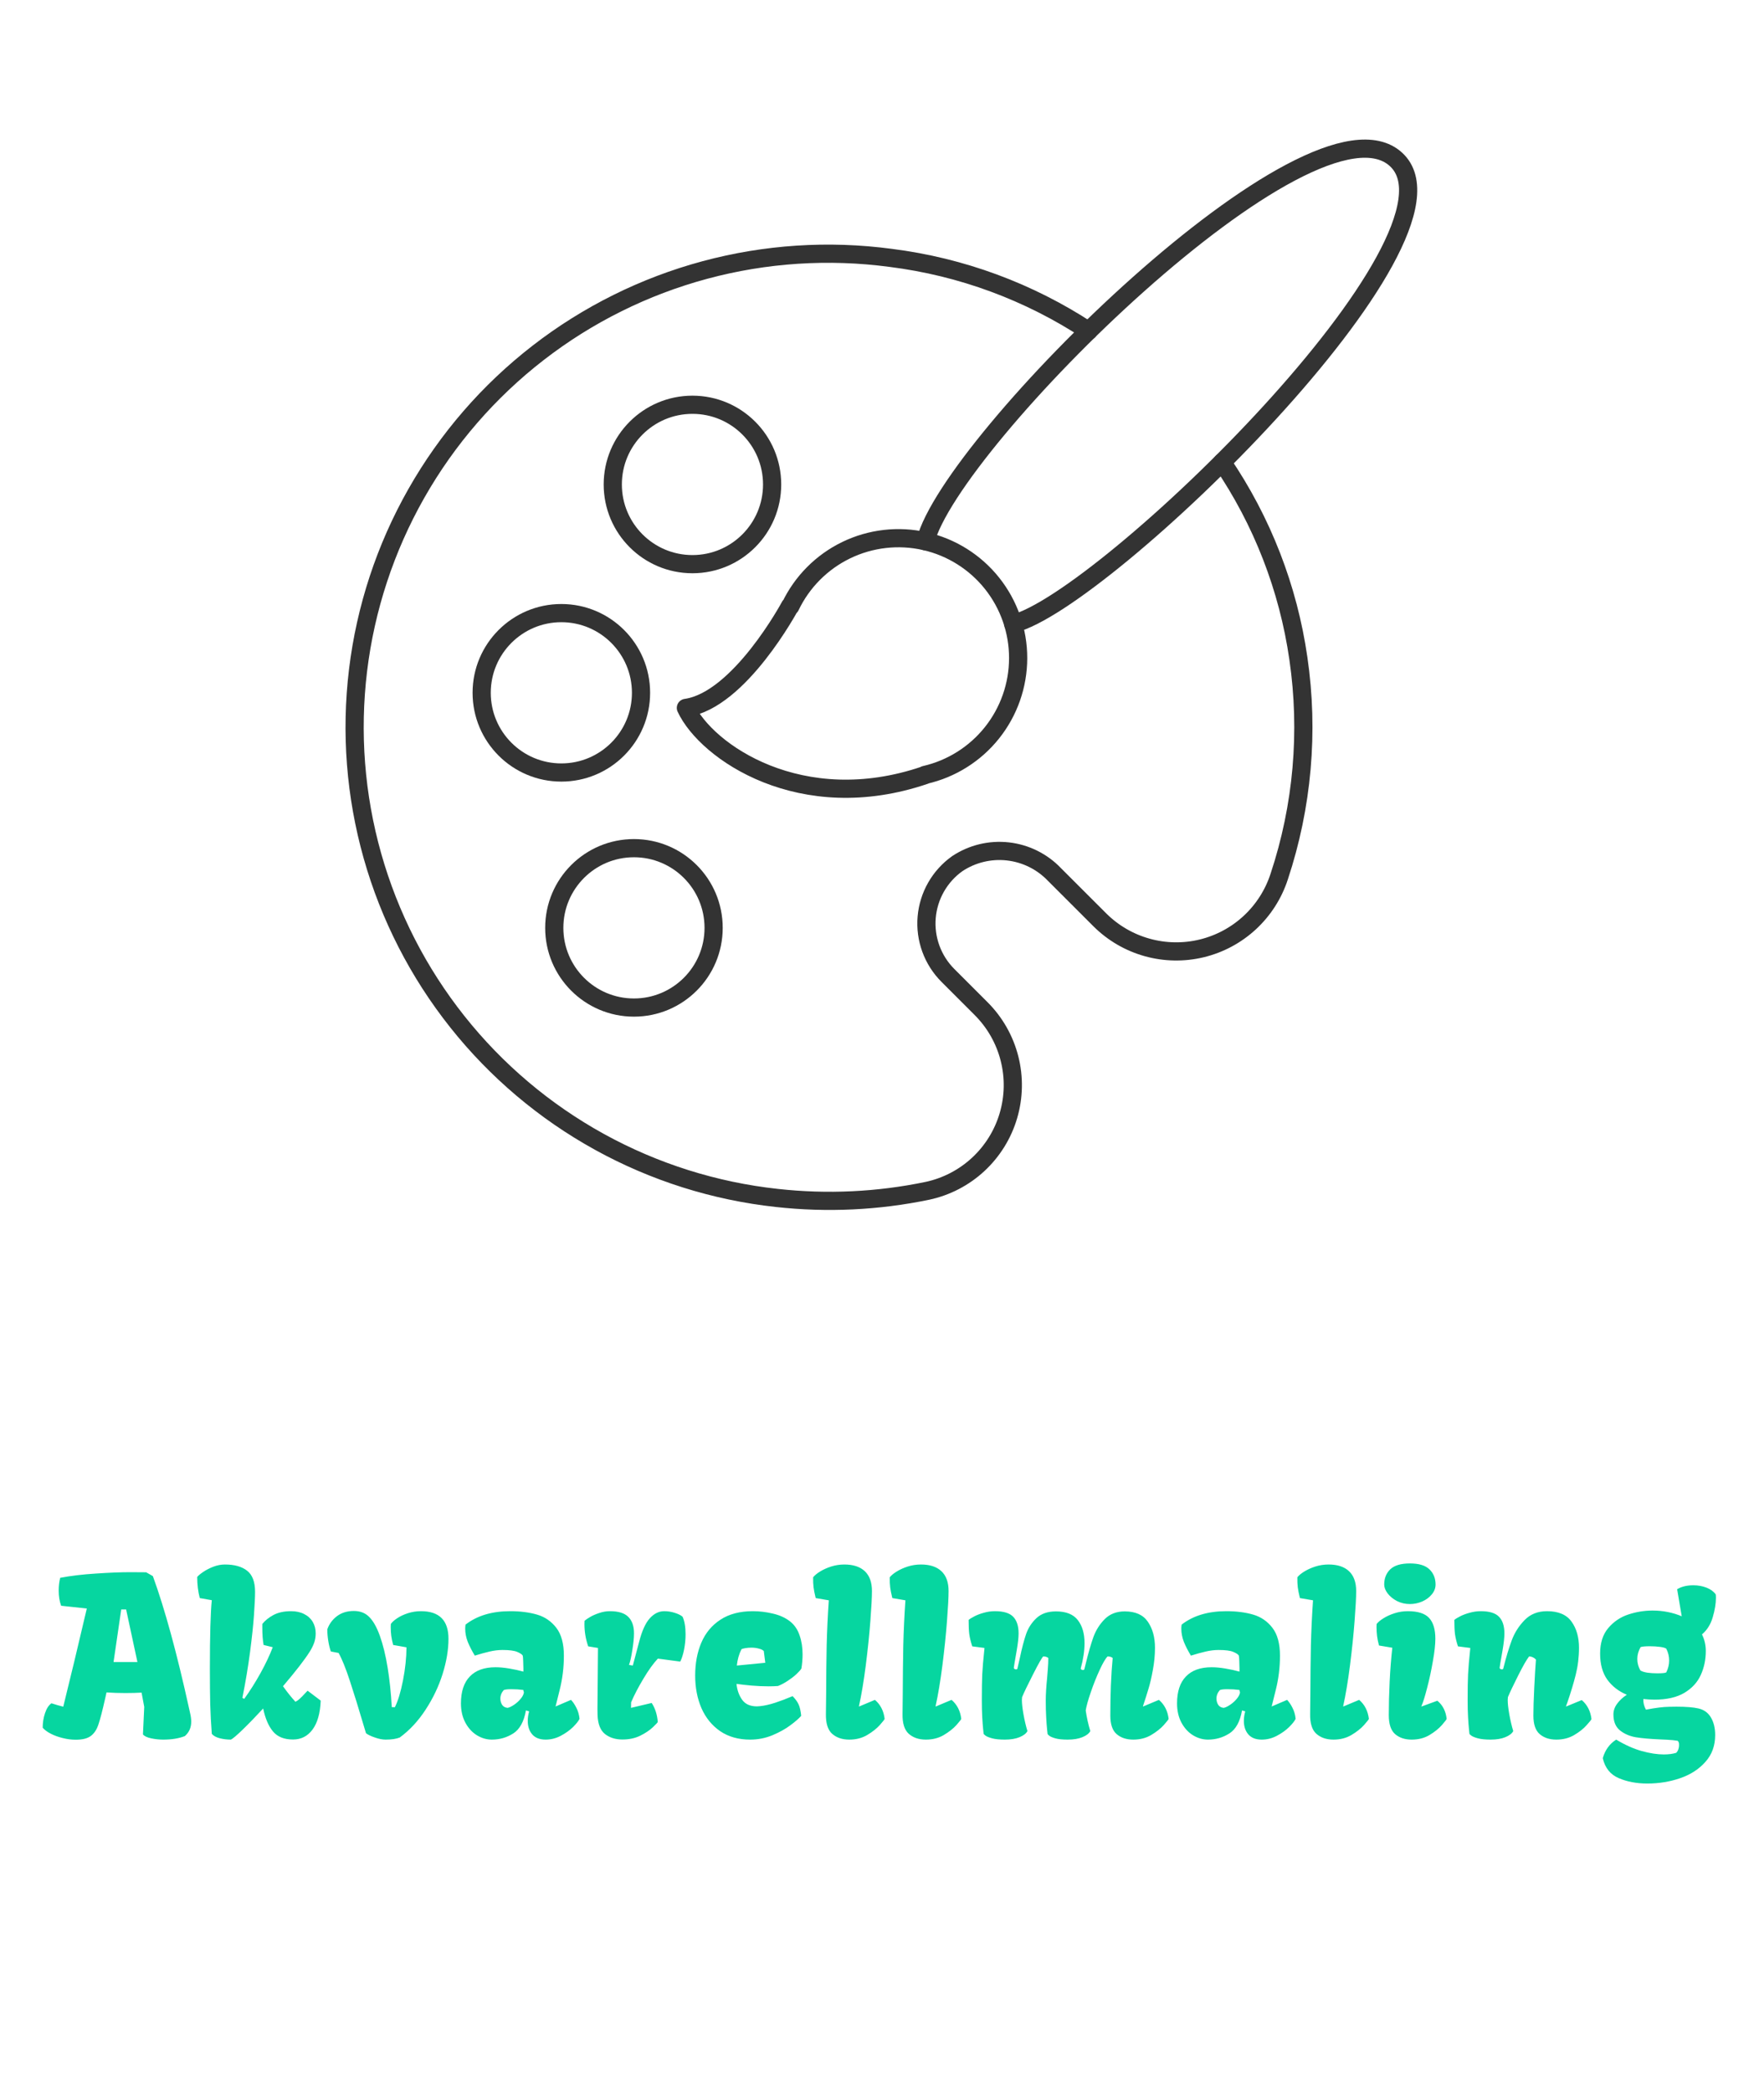 <svg width="194" height="230" viewBox="0 0 194 230" fill="none" xmlns="http://www.w3.org/2000/svg">
<path d="M119.719 36.384C113.173 32.078 105.726 29.33 97.951 28.352C91.121 27.44 84.178 27.893 77.525 29.684C70.871 31.476 64.64 34.57 59.191 38.788C53.743 43.006 49.186 48.264 45.785 54.256C42.383 60.248 40.206 66.856 39.377 73.697C38.549 80.537 39.087 87.474 40.96 94.105C42.833 100.736 46.004 106.929 50.289 112.325C54.573 117.722 59.886 122.214 65.92 125.541C71.954 128.868 78.588 130.965 85.438 131.709C90.961 132.32 96.545 132.057 101.985 130.927C104.077 130.481 106.009 129.478 107.578 128.025C109.147 126.572 110.295 124.722 110.9 122.671C111.506 120.62 111.547 118.444 111.019 116.371C110.491 114.299 109.414 112.407 107.901 110.896L104.244 107.24C103.415 106.409 102.777 105.408 102.374 104.305C101.972 103.202 101.814 102.025 101.913 100.856C102.012 99.686 102.364 98.552 102.946 97.532C103.528 96.513 104.325 95.632 105.282 94.952C106.919 93.867 108.885 93.391 110.837 93.608C112.788 93.825 114.602 94.721 115.96 96.14L120.966 101.143C122.409 102.577 124.196 103.618 126.156 104.165C128.115 104.713 130.182 104.749 132.16 104.271C134.138 103.792 135.959 102.815 137.452 101.432C138.944 100.049 140.057 98.307 140.685 96.371C143.245 88.656 143.967 80.449 142.794 72.406C141.682 64.665 138.813 57.282 134.407 50.821" stroke="#333333" stroke-width="2" stroke-linecap="round" stroke-linejoin="round"/>
<path d="M76.154 62.027C80.993 62.027 84.916 58.104 84.916 53.265C84.916 48.425 80.993 44.502 76.154 44.502C71.314 44.502 67.391 48.425 67.391 53.265C67.391 58.104 71.314 62.027 76.154 62.027Z" stroke="#333333" stroke-width="2" stroke-linecap="round" stroke-linejoin="round"/>
<path d="M69.719 110.777C74.559 110.777 78.482 106.854 78.482 102.015C78.482 97.175 74.559 93.252 69.719 93.252C64.88 93.252 60.957 97.175 60.957 102.015C60.957 106.854 64.88 110.777 69.719 110.777Z" stroke="#333333" stroke-width="2" stroke-linecap="round" stroke-linejoin="round"/>
<path d="M61.735 84.934C66.575 84.934 70.498 81.01 70.498 76.171C70.498 71.332 66.575 67.409 61.735 67.409C56.896 67.409 52.973 71.332 52.973 76.171C52.973 81.01 56.896 84.934 61.735 84.934Z" stroke="#333333" stroke-width="2" stroke-linecap="round" stroke-linejoin="round"/>
<path d="M111.973 72.362C111.977 69.373 110.965 66.471 109.102 64.133C107.24 61.796 104.637 60.162 101.722 59.499C98.808 58.837 95.754 59.186 93.064 60.489C90.374 61.791 88.207 63.971 86.919 66.668L86.888 66.63C86.888 66.63 81.338 76.999 75.432 77.831C77.679 82.656 88.11 89.871 101.732 85.221L101.716 85.202C104.627 84.539 107.227 82.907 109.09 80.574C110.953 78.241 111.969 75.347 111.973 72.362Z" stroke="#333333" stroke-width="2" stroke-linecap="round" stroke-linejoin="round"/>
<path d="M101.779 59.512C104.544 48.552 144.301 9.043 153.532 17.53C162.763 26.018 121.376 66.152 111.423 68.581" stroke="#333333" stroke-width="2" stroke-linecap="round" stroke-linejoin="round"/>
<path d="M5.656 187.268C6.132 187.424 6.566 187.549 6.957 187.643C7.714 184.596 8.578 180.998 9.547 176.85L6.722 176.545C6.543 176.053 6.453 175.495 6.453 174.87C6.453 174.393 6.507 173.928 6.617 173.475C7.75 173.256 9.054 173.1 10.531 173.006C12.015 172.905 13.289 172.854 14.351 172.854C15.117 172.854 15.691 172.858 16.074 172.866L16.812 173.287C18.125 176.889 19.457 181.76 20.808 187.901C20.824 187.963 20.851 188.088 20.89 188.276C20.937 188.463 20.972 188.643 20.996 188.815C21.019 188.979 21.031 189.135 21.031 189.284C21.031 189.94 20.797 190.471 20.328 190.877C19.672 191.135 18.879 191.264 17.949 191.264C17.511 191.264 17.07 191.217 16.625 191.123C16.179 191.03 15.879 190.885 15.722 190.69L15.863 187.666L15.57 186.096C15.062 186.127 14.464 186.143 13.777 186.143C13.043 186.143 12.355 186.12 11.714 186.073L11.574 186.705C11.269 188.065 11.019 189.03 10.824 189.6C10.636 190.17 10.355 190.592 9.98 190.866C9.613 191.139 9.062 191.276 8.328 191.276C7.851 191.276 7.371 191.213 6.886 191.088C6.402 190.971 5.964 190.811 5.574 190.608C5.183 190.405 4.89 190.186 4.695 189.952C4.695 189.389 4.781 188.854 4.953 188.346C5.125 187.838 5.359 187.479 5.656 187.268ZM13.871 176.955H13.332L12.488 182.733H15.113L13.871 176.955ZM23.082 183.459C23.082 179.803 23.153 177.295 23.293 175.936L21.969 175.702C21.782 174.983 21.688 174.209 21.688 173.381C21.805 173.233 22.024 173.049 22.344 172.83C22.665 172.612 23.036 172.42 23.457 172.256C23.887 172.092 24.313 172.01 24.735 172.01C25.782 172.01 26.594 172.237 27.172 172.69C27.758 173.143 28.051 173.916 28.051 175.01C28.051 175.557 28.012 176.397 27.934 177.53C27.856 178.655 27.711 180.022 27.5 181.631C27.29 183.241 27.008 184.92 26.657 186.67L26.856 186.787C27.473 185.936 28.067 184.998 28.637 183.975C29.207 182.944 29.661 181.987 29.997 181.104L28.989 180.858C28.895 180.327 28.848 179.698 28.848 178.971V178.549C29.145 178.174 29.551 177.846 30.067 177.565C30.59 177.284 31.239 177.143 32.012 177.143C32.567 177.143 33.047 177.248 33.454 177.459C33.86 177.662 34.172 177.948 34.391 178.315C34.61 178.682 34.719 179.104 34.719 179.58C34.719 179.94 34.664 180.28 34.555 180.6C34.446 180.912 34.282 181.245 34.063 181.596C33.5 182.487 32.52 183.752 31.122 185.393C31.59 186.049 32.047 186.62 32.493 187.104C32.664 187.018 32.825 186.905 32.973 186.764C33.129 186.623 33.329 186.42 33.571 186.155L33.829 185.885L35.27 186.975C35.215 188.366 34.914 189.428 34.368 190.162C33.829 190.889 33.114 191.252 32.223 191.252C31.247 191.252 30.512 190.955 30.02 190.362C29.528 189.768 29.168 188.928 28.942 187.842C28.082 188.772 27.325 189.553 26.668 190.186C26.02 190.811 25.594 191.17 25.391 191.264C24.961 191.264 24.551 191.213 24.161 191.112C23.77 191.01 23.481 190.85 23.293 190.631C23.207 189.522 23.149 188.424 23.118 187.338C23.094 186.245 23.082 184.952 23.082 183.459ZM36.384 181.573C36.267 181.237 36.173 180.85 36.103 180.412C36.032 179.975 35.997 179.549 35.997 179.135C36.2 178.557 36.552 178.077 37.052 177.694C37.56 177.311 38.181 177.12 38.915 177.12C39.618 177.12 40.185 177.342 40.614 177.787C41.052 178.225 41.439 178.912 41.775 179.85C42.126 180.834 42.411 181.998 42.63 183.342C42.849 184.686 43.001 186.135 43.087 187.69L43.427 187.702C43.771 187.014 44.068 186.034 44.318 184.76C44.568 183.479 44.697 182.264 44.704 181.116L43.239 180.858C43.138 180.475 43.068 180.139 43.029 179.85C42.989 179.553 42.97 179.229 42.97 178.877L42.982 178.549C43.122 178.346 43.357 178.135 43.685 177.916C44.013 177.698 44.404 177.514 44.857 177.366C45.318 177.217 45.798 177.143 46.298 177.143C48.314 177.143 49.322 178.155 49.322 180.178C49.322 181.381 49.107 182.67 48.677 184.045C48.247 185.412 47.626 186.717 46.814 187.959C46.009 189.202 45.06 190.225 43.966 191.03C43.583 191.186 43.064 191.264 42.407 191.264C42.056 191.264 41.661 191.186 41.224 191.03C40.786 190.881 40.462 190.725 40.251 190.561L40.005 189.741C39.443 187.834 38.935 186.194 38.482 184.819C38.029 183.436 37.614 182.409 37.239 181.737L36.384 181.573ZM54.49 183.307C54.951 183.307 55.459 183.354 56.014 183.448C56.576 183.541 57.092 183.655 57.561 183.787V183.424C57.561 183.182 57.553 182.912 57.537 182.616C57.529 182.319 57.514 182.123 57.49 182.03C57.42 181.897 57.217 181.76 56.881 181.62C56.553 181.479 56.014 181.409 55.264 181.409C54.803 181.409 54.326 181.467 53.834 181.584C53.35 181.694 52.811 181.842 52.217 182.03C51.897 181.498 51.639 180.995 51.443 180.518C51.256 180.034 51.162 179.549 51.162 179.065C51.162 178.916 51.174 178.768 51.197 178.62C52.463 177.635 54.1 177.143 56.108 177.143C57.217 177.143 58.201 177.268 59.061 177.518C59.92 177.768 60.627 178.252 61.182 178.971C61.736 179.69 62.014 180.709 62.014 182.03C62.014 183.319 61.861 184.569 61.557 185.78C61.26 186.983 61.108 187.596 61.1 187.62L62.799 186.893C63.025 187.135 63.225 187.432 63.397 187.784C63.576 188.127 63.69 188.526 63.736 188.979C63.627 189.213 63.389 189.514 63.022 189.881C62.654 190.241 62.205 190.561 61.674 190.842C61.143 191.123 60.588 191.264 60.01 191.264C59.361 191.264 58.869 191.073 58.533 190.69C58.205 190.307 58.041 189.811 58.041 189.202C58.041 188.858 58.092 188.51 58.193 188.159L57.842 188.053C57.623 189.287 57.158 190.131 56.447 190.584C55.736 191.037 54.951 191.264 54.092 191.264C53.529 191.264 52.986 191.108 52.463 190.795C51.94 190.475 51.514 190.014 51.186 189.412C50.858 188.803 50.693 188.092 50.693 187.28C50.693 185.983 51.018 184.998 51.666 184.327C52.315 183.647 53.256 183.307 54.49 183.307ZM55.826 187.772C56.022 187.733 56.252 187.623 56.518 187.444C56.791 187.264 57.033 187.049 57.244 186.799C57.455 186.549 57.58 186.311 57.619 186.084L57.549 185.803C57.135 185.748 56.693 185.721 56.225 185.721C55.826 185.721 55.553 185.752 55.404 185.815C55.154 186.096 55.029 186.409 55.029 186.752C55.029 187.002 55.092 187.229 55.217 187.432C55.35 187.635 55.553 187.748 55.826 187.772ZM65.706 187.889C65.706 187.553 65.714 186.729 65.729 185.416C65.753 182.838 65.764 181.428 65.764 181.186L64.686 181.01C64.538 180.565 64.433 180.147 64.37 179.756C64.308 179.366 64.276 178.971 64.276 178.573C64.276 178.409 64.28 178.284 64.288 178.198C64.421 178.08 64.628 177.94 64.909 177.776C65.19 177.612 65.522 177.467 65.905 177.342C66.288 177.209 66.679 177.143 67.077 177.143C68.007 177.143 68.679 177.35 69.093 177.764C69.514 178.178 69.725 178.784 69.725 179.58C69.725 180.065 69.663 180.686 69.538 181.444C69.421 182.194 69.3 182.729 69.175 183.049L69.597 183.12L70.3 180.471C70.612 179.276 71.003 178.424 71.472 177.916C71.94 177.401 72.468 177.143 73.054 177.143C73.436 177.143 73.815 177.202 74.19 177.319C74.573 177.436 74.866 177.58 75.069 177.752C75.288 178.237 75.397 178.881 75.397 179.686C75.397 180.248 75.343 180.807 75.233 181.362C75.124 181.909 74.983 182.35 74.811 182.686L72.35 182.358C71.85 182.889 71.319 183.627 70.757 184.573C70.194 185.51 69.745 186.373 69.409 187.162L69.397 187.772L71.671 187.233C72.054 187.819 72.276 188.514 72.339 189.319C72.339 189.366 72.163 189.557 71.811 189.893C71.46 190.229 70.995 190.541 70.417 190.83C69.847 191.112 69.19 191.252 68.448 191.252C67.683 191.252 67.042 191.049 66.526 190.643C66.018 190.229 65.749 189.534 65.718 188.557C65.71 188.44 65.706 188.217 65.706 187.889ZM76.453 184.221C76.453 182.87 76.679 181.662 77.132 180.6C77.586 179.537 78.285 178.698 79.23 178.08C80.183 177.455 81.371 177.143 82.793 177.143C83.535 177.143 84.277 177.233 85.019 177.412C85.761 177.584 86.39 177.873 86.906 178.28C87.382 178.662 87.726 179.17 87.937 179.803C88.156 180.428 88.265 181.123 88.265 181.889C88.265 182.397 88.222 182.916 88.136 183.448C88.043 183.604 87.859 183.811 87.586 184.069C87.312 184.319 86.992 184.565 86.625 184.807C86.257 185.049 85.902 185.237 85.558 185.37C85.23 185.393 84.89 185.405 84.539 185.405C83.921 185.405 83.296 185.377 82.664 185.323C82.031 185.268 81.476 185.205 81 185.135C81.062 185.799 81.265 186.377 81.609 186.87C81.953 187.362 82.5 187.608 83.25 187.608C83.32 187.608 83.433 187.6 83.59 187.584C84.066 187.537 84.621 187.412 85.254 187.209C85.894 186.998 86.531 186.756 87.164 186.483C87.461 186.78 87.679 187.077 87.82 187.373C87.961 187.67 88.058 188.096 88.113 188.651C87.871 188.932 87.476 189.276 86.929 189.682C86.39 190.088 85.73 190.455 84.949 190.784C84.168 191.104 83.351 191.264 82.5 191.264C81.218 191.264 80.121 190.955 79.207 190.338C78.3 189.713 77.613 188.87 77.144 187.807C76.683 186.737 76.453 185.541 76.453 184.221ZM84 181.526C83.89 181.409 83.707 181.319 83.449 181.256C83.191 181.186 82.921 181.151 82.64 181.151C82.414 181.151 82.183 181.17 81.949 181.209C81.722 181.248 81.586 181.291 81.539 181.338C81.273 181.862 81.105 182.455 81.035 183.12L84.164 182.815L84 181.526ZM89.707 175.702C89.59 175.225 89.512 174.83 89.473 174.518C89.434 174.198 89.418 173.83 89.426 173.416C89.59 173.205 89.844 172.995 90.188 172.784C90.54 172.565 90.946 172.381 91.407 172.233C91.875 172.084 92.36 172.01 92.86 172.01C93.836 172.01 94.586 172.256 95.11 172.748C95.633 173.241 95.895 173.967 95.895 174.928C95.895 175.616 95.836 176.721 95.719 178.245C95.602 179.768 95.434 181.389 95.215 183.108C94.996 184.819 94.746 186.315 94.465 187.596L94.489 187.62L96.223 186.893C96.832 187.416 97.188 188.112 97.29 188.979C97.29 189.034 97.114 189.26 96.762 189.659C96.411 190.049 95.946 190.416 95.368 190.76C94.797 191.096 94.141 191.264 93.399 191.264C92.625 191.264 91.996 191.049 91.512 190.62C91.036 190.19 90.809 189.455 90.832 188.416L90.856 186.307C90.864 184.307 90.883 182.506 90.915 180.905C90.954 179.303 91.032 177.651 91.149 175.948L89.707 175.702ZM98.134 175.702C98.017 175.225 97.939 174.83 97.9 174.518C97.861 174.198 97.845 173.83 97.853 173.416C98.017 173.205 98.271 172.995 98.615 172.784C98.966 172.565 99.372 172.381 99.833 172.233C100.302 172.084 100.786 172.01 101.286 172.01C102.263 172.01 103.013 172.256 103.536 172.748C104.06 173.241 104.322 173.967 104.322 174.928C104.322 175.616 104.263 176.721 104.146 178.245C104.029 179.768 103.861 181.389 103.642 183.108C103.423 184.819 103.173 186.315 102.892 187.596L102.915 187.62L104.65 186.893C105.259 187.416 105.614 188.112 105.716 188.979C105.716 189.034 105.54 189.26 105.189 189.659C104.837 190.049 104.372 190.416 103.794 190.76C103.224 191.096 102.568 191.264 101.825 191.264C101.052 191.264 100.423 191.049 99.939 190.62C99.462 190.19 99.236 189.455 99.259 188.416L99.282 186.307C99.29 184.307 99.31 182.506 99.341 180.905C99.38 179.303 99.458 177.651 99.575 175.948L98.134 175.702ZM107.979 186.952C107.979 185.678 107.994 184.717 108.025 184.069C108.057 183.412 108.139 182.452 108.272 181.186L106.924 181.01C106.76 180.502 106.65 180.049 106.596 179.651C106.549 179.252 106.525 178.737 106.525 178.104C106.65 177.995 106.857 177.866 107.147 177.717C107.443 177.561 107.791 177.428 108.189 177.319C108.596 177.202 109.006 177.143 109.42 177.143C110.365 177.143 111.033 177.346 111.424 177.752C111.822 178.159 112.022 178.768 112.022 179.58C112.022 180.034 111.955 180.647 111.822 181.42C111.604 182.662 111.494 183.315 111.494 183.377C111.494 183.416 111.522 183.455 111.576 183.495C111.631 183.526 111.689 183.541 111.752 183.541C111.822 183.541 111.869 183.514 111.893 183.459C111.885 183.491 111.975 183.096 112.162 182.276C112.389 181.198 112.619 180.319 112.854 179.639C113.096 178.959 113.479 178.377 114.002 177.893C114.525 177.409 115.236 177.166 116.135 177.166C117.244 177.166 118.045 177.487 118.537 178.127C119.029 178.76 119.275 179.604 119.275 180.659C119.275 181.495 119.135 182.424 118.854 183.448C118.854 183.487 118.881 183.526 118.936 183.565C118.99 183.596 119.049 183.612 119.111 183.612C119.182 183.612 119.229 183.584 119.252 183.53L119.416 182.873C119.697 181.717 119.975 180.756 120.248 179.991C120.529 179.225 120.947 178.565 121.502 178.01C122.064 177.448 122.795 177.166 123.693 177.166C124.873 177.166 125.721 177.545 126.236 178.303C126.76 179.061 127.022 180.014 127.022 181.162C127.022 181.975 126.943 182.791 126.787 183.612C126.639 184.432 126.479 185.12 126.307 185.674C126.143 186.229 125.939 186.87 125.697 187.596L125.721 187.62L127.455 186.893C128.064 187.416 128.42 188.112 128.522 188.979C128.522 189.034 128.346 189.26 127.994 189.659C127.643 190.049 127.178 190.416 126.6 190.76C126.029 191.096 125.373 191.264 124.631 191.264C123.889 191.264 123.283 191.065 122.814 190.666C122.346 190.268 122.111 189.588 122.111 188.627C122.111 187.557 122.131 186.459 122.17 185.334C122.217 184.202 122.283 183.186 122.369 182.287C122.236 182.178 122.053 182.12 121.818 182.112C121.584 182.338 121.291 182.834 120.939 183.6C120.588 184.358 120.264 185.17 119.967 186.037C119.67 186.897 119.482 187.569 119.404 188.053C119.514 188.819 119.682 189.577 119.908 190.327C119.768 190.592 119.479 190.815 119.041 190.995C118.604 191.174 118.064 191.264 117.424 191.264C116.846 191.264 116.393 191.217 116.064 191.123C115.736 191.03 115.51 190.932 115.385 190.83C115.268 190.729 115.209 190.662 115.209 190.631C115.201 190.561 115.182 190.377 115.15 190.08C115.119 189.776 115.088 189.354 115.057 188.815C115.025 188.268 115.01 187.647 115.01 186.952C115.01 186.287 115.061 185.455 115.162 184.455C115.17 184.33 115.193 184.034 115.232 183.565C115.272 183.096 115.291 182.67 115.291 182.287C115.158 182.178 114.975 182.12 114.74 182.112C114.607 182.213 114.236 182.862 113.627 184.057C113.018 185.252 112.611 186.096 112.408 186.588C112.393 186.698 112.385 186.803 112.385 186.905C112.385 187.295 112.443 187.823 112.561 188.487C112.678 189.143 112.822 189.756 112.994 190.327C112.854 190.592 112.564 190.815 112.127 190.995C111.689 191.174 111.15 191.264 110.51 191.264C109.932 191.264 109.467 191.217 109.115 191.123C108.772 191.03 108.529 190.932 108.389 190.83C108.248 190.721 108.178 190.655 108.178 190.631C108.17 190.561 108.15 190.377 108.119 190.08C108.088 189.776 108.057 189.354 108.025 188.815C107.994 188.268 107.979 187.647 107.979 186.952ZM133.245 183.307C133.706 183.307 134.214 183.354 134.768 183.448C135.331 183.541 135.847 183.655 136.315 183.787V183.424C136.315 183.182 136.307 182.912 136.292 182.616C136.284 182.319 136.268 182.123 136.245 182.03C136.175 181.897 135.972 181.76 135.636 181.62C135.307 181.479 134.768 181.409 134.018 181.409C133.557 181.409 133.081 181.467 132.589 181.584C132.104 181.694 131.565 181.842 130.972 182.03C130.651 181.498 130.393 180.995 130.198 180.518C130.011 180.034 129.917 179.549 129.917 179.065C129.917 178.916 129.929 178.768 129.952 178.62C131.218 177.635 132.854 177.143 134.862 177.143C135.972 177.143 136.956 177.268 137.815 177.518C138.675 177.768 139.382 178.252 139.936 178.971C140.491 179.69 140.768 180.709 140.768 182.03C140.768 183.319 140.616 184.569 140.311 185.78C140.014 186.983 139.862 187.596 139.854 187.62L141.554 186.893C141.78 187.135 141.979 187.432 142.151 187.784C142.331 188.127 142.444 188.526 142.491 188.979C142.382 189.213 142.143 189.514 141.776 189.881C141.409 190.241 140.96 190.561 140.429 190.842C139.897 191.123 139.343 191.264 138.764 191.264C138.116 191.264 137.624 191.073 137.288 190.69C136.96 190.307 136.796 189.811 136.796 189.202C136.796 188.858 136.847 188.51 136.948 188.159L136.597 188.053C136.378 189.287 135.913 190.131 135.202 190.584C134.491 191.037 133.706 191.264 132.847 191.264C132.284 191.264 131.741 191.108 131.218 190.795C130.694 190.475 130.268 190.014 129.94 189.412C129.612 188.803 129.448 188.092 129.448 187.28C129.448 185.983 129.772 184.998 130.421 184.327C131.069 183.647 132.011 183.307 133.245 183.307ZM134.581 187.772C134.776 187.733 135.007 187.623 135.272 187.444C135.546 187.264 135.788 187.049 135.999 186.799C136.21 186.549 136.335 186.311 136.374 186.084L136.304 185.803C135.889 185.748 135.448 185.721 134.979 185.721C134.581 185.721 134.307 185.752 134.159 185.815C133.909 186.096 133.784 186.409 133.784 186.752C133.784 187.002 133.847 187.229 133.972 187.432C134.104 187.635 134.307 187.748 134.581 187.772ZM142.961 175.702C142.843 175.225 142.765 174.83 142.726 174.518C142.687 174.198 142.672 173.83 142.679 173.416C142.843 173.205 143.097 172.995 143.441 172.784C143.793 172.565 144.199 172.381 144.66 172.233C145.129 172.084 145.613 172.01 146.113 172.01C147.089 172.01 147.839 172.256 148.363 172.748C148.886 173.241 149.148 173.967 149.148 174.928C149.148 175.616 149.089 176.721 148.972 178.245C148.855 179.768 148.687 181.389 148.468 183.108C148.25 184.819 148 186.315 147.718 187.596L147.742 187.62L149.476 186.893C150.086 187.416 150.441 188.112 150.543 188.979C150.543 189.034 150.367 189.26 150.015 189.659C149.664 190.049 149.199 190.416 148.621 190.76C148.05 191.096 147.394 191.264 146.652 191.264C145.879 191.264 145.25 191.049 144.765 190.62C144.289 190.19 144.062 189.455 144.086 188.416L144.109 186.307C144.117 184.307 144.136 182.506 144.168 180.905C144.207 179.303 144.285 177.651 144.402 175.948L142.961 175.702ZM152.231 174.213C152.231 173.526 152.454 172.967 152.899 172.537C153.352 172.108 154.071 171.893 155.055 171.893C156.039 171.893 156.754 172.108 157.2 172.537C157.653 172.967 157.879 173.526 157.879 174.213C157.879 174.604 157.743 174.963 157.469 175.291C157.204 175.62 156.852 175.881 156.414 176.077C155.977 176.264 155.524 176.358 155.055 176.358C154.547 176.358 154.075 176.248 153.637 176.03C153.207 175.803 152.864 175.522 152.606 175.186C152.356 174.85 152.231 174.526 152.231 174.213ZM151.657 180.916C151.555 180.534 151.485 180.186 151.446 179.873C151.407 179.553 151.387 179.221 151.387 178.877L151.399 178.549C151.563 178.338 151.817 178.127 152.161 177.916C152.512 177.698 152.918 177.514 153.379 177.366C153.848 177.217 154.332 177.143 154.832 177.143C155.926 177.143 156.704 177.389 157.164 177.881C157.625 178.373 157.856 179.139 157.856 180.178C157.856 180.803 157.766 181.62 157.586 182.627C157.414 183.635 157.204 184.616 156.954 185.569C156.711 186.514 156.5 187.19 156.321 187.596L156.344 187.62L158.079 186.987C158.391 187.252 158.625 187.545 158.782 187.866C158.946 188.186 159.051 188.557 159.098 188.979C159.098 189.034 158.926 189.26 158.582 189.659C158.239 190.049 157.782 190.416 157.211 190.76C156.649 191.096 155.997 191.264 155.254 191.264C154.504 191.264 153.895 191.061 153.426 190.655C152.965 190.248 152.735 189.553 152.735 188.569C152.735 187.42 152.766 186.202 152.829 184.912C152.891 183.623 152.989 182.373 153.122 181.162L151.657 180.916ZM161.407 186.952C161.407 185.678 161.423 184.717 161.454 184.069C161.486 183.412 161.568 182.452 161.7 181.186L160.341 181.01C160.177 180.502 160.068 180.049 160.013 179.651C159.966 179.252 159.943 178.737 159.943 178.104C160.068 177.995 160.275 177.866 160.564 177.717C160.861 177.561 161.212 177.428 161.618 177.319C162.025 177.202 162.435 177.143 162.849 177.143C163.794 177.143 164.462 177.346 164.853 177.752C165.251 178.159 165.45 178.768 165.45 179.58C165.45 180.034 165.384 180.647 165.251 181.42C165.032 182.662 164.923 183.315 164.923 183.377C164.923 183.416 164.95 183.455 165.005 183.495C165.06 183.526 165.118 183.541 165.181 183.541C165.251 183.541 165.298 183.514 165.322 183.459C165.634 182.217 165.947 181.178 166.259 180.342C166.572 179.506 167.044 178.764 167.677 178.116C168.31 177.467 169.13 177.143 170.138 177.143C171.388 177.143 172.286 177.526 172.833 178.291C173.38 179.049 173.654 180.006 173.654 181.162C173.654 182.194 173.532 183.19 173.29 184.151C173.048 185.104 172.747 186.1 172.388 187.139C172.404 187.1 172.349 187.252 172.224 187.596L172.247 187.62L173.958 186.916C174.568 187.44 174.923 188.135 175.025 189.002C175.025 189.057 174.849 189.28 174.497 189.67C174.154 190.061 173.697 190.424 173.126 190.76C172.556 191.096 171.9 191.264 171.157 191.264C170.415 191.264 169.81 191.065 169.341 190.666C168.872 190.268 168.638 189.588 168.638 188.627C168.638 187.862 168.669 186.838 168.732 185.557C168.794 184.276 168.857 183.245 168.919 182.463C168.716 182.245 168.466 182.127 168.169 182.112C167.896 182.463 167.493 183.166 166.962 184.221C166.431 185.276 166.056 186.065 165.837 186.588C165.822 186.698 165.814 186.803 165.814 186.905C165.814 187.295 165.872 187.823 165.989 188.487C166.107 189.143 166.251 189.756 166.423 190.327C166.282 190.592 165.993 190.815 165.556 190.995C165.118 191.174 164.579 191.264 163.939 191.264C163.361 191.264 162.896 191.217 162.544 191.123C162.2 191.03 161.958 190.932 161.818 190.83C161.677 190.721 161.607 190.655 161.607 190.631C161.599 190.561 161.579 190.377 161.548 190.08C161.517 189.776 161.486 189.354 161.454 188.815C161.423 188.268 161.407 187.647 161.407 186.952ZM182.982 192.893C183.506 192.893 183.959 192.834 184.342 192.717C184.459 192.6 184.541 192.463 184.588 192.307C184.635 192.159 184.658 192.018 184.658 191.885C184.658 191.745 184.647 191.639 184.623 191.569C184.6 191.506 184.561 191.448 184.506 191.393C184.178 191.338 183.791 191.299 183.346 191.276C182.908 191.26 182.647 191.248 182.561 191.241C181.475 191.194 180.592 191.116 179.912 191.006C179.232 190.889 178.65 190.639 178.166 190.256C177.682 189.866 177.439 189.28 177.439 188.498C177.439 188.077 177.576 187.682 177.85 187.315C178.123 186.94 178.479 186.612 178.916 186.33C178.025 185.963 177.311 185.412 176.772 184.678C176.24 183.936 175.975 182.979 175.975 181.807C175.975 180.643 176.272 179.709 176.865 179.006C177.467 178.295 178.205 177.795 179.08 177.506C179.955 177.217 180.846 177.073 181.752 177.073C182.322 177.073 182.881 177.127 183.428 177.237C183.975 177.346 184.482 177.502 184.951 177.705L184.447 174.729C184.924 174.44 185.518 174.295 186.229 174.295C186.744 174.295 187.225 174.381 187.67 174.553C188.115 174.725 188.455 174.971 188.689 175.291C188.705 175.37 188.713 175.495 188.713 175.666C188.713 176.307 188.596 177.022 188.361 177.811C188.135 178.592 187.74 179.221 187.178 179.698C187.459 180.26 187.6 180.866 187.6 181.514C187.6 182.467 187.416 183.346 187.049 184.151C186.689 184.955 186.088 185.612 185.244 186.12C184.4 186.62 183.303 186.87 181.951 186.87C181.561 186.87 181.154 186.846 180.732 186.799C180.709 187.19 180.803 187.58 181.014 187.971C182.068 187.768 182.92 187.662 183.568 187.655L184.365 187.643C185.443 187.643 186.26 187.709 186.814 187.842C187.424 187.991 187.877 188.327 188.174 188.85C188.479 189.373 188.631 190.01 188.631 190.76C188.631 191.932 188.272 192.916 187.553 193.713C186.842 194.518 185.916 195.116 184.775 195.506C183.643 195.897 182.439 196.092 181.166 196.092C179.986 196.092 178.936 195.893 178.014 195.495C177.092 195.096 176.51 194.366 176.268 193.303C176.525 192.405 177.018 191.725 177.744 191.264C178.721 191.85 179.654 192.268 180.545 192.518C181.443 192.768 182.256 192.893 182.982 192.893ZM182.268 183.975C182.83 183.975 183.158 183.94 183.252 183.87C183.463 183.448 183.568 183.014 183.568 182.569C183.568 182.108 183.463 181.674 183.252 181.268C183.15 181.182 182.924 181.116 182.572 181.069C182.229 181.022 181.854 180.998 181.447 180.998C180.939 180.998 180.6 181.03 180.428 181.092C180.186 181.522 180.064 181.955 180.064 182.393C180.064 182.838 180.178 183.26 180.404 183.659C180.576 183.768 180.834 183.85 181.178 183.905C181.529 183.952 181.893 183.975 182.268 183.975Z" fill="#06D6A0"/>
</svg>
